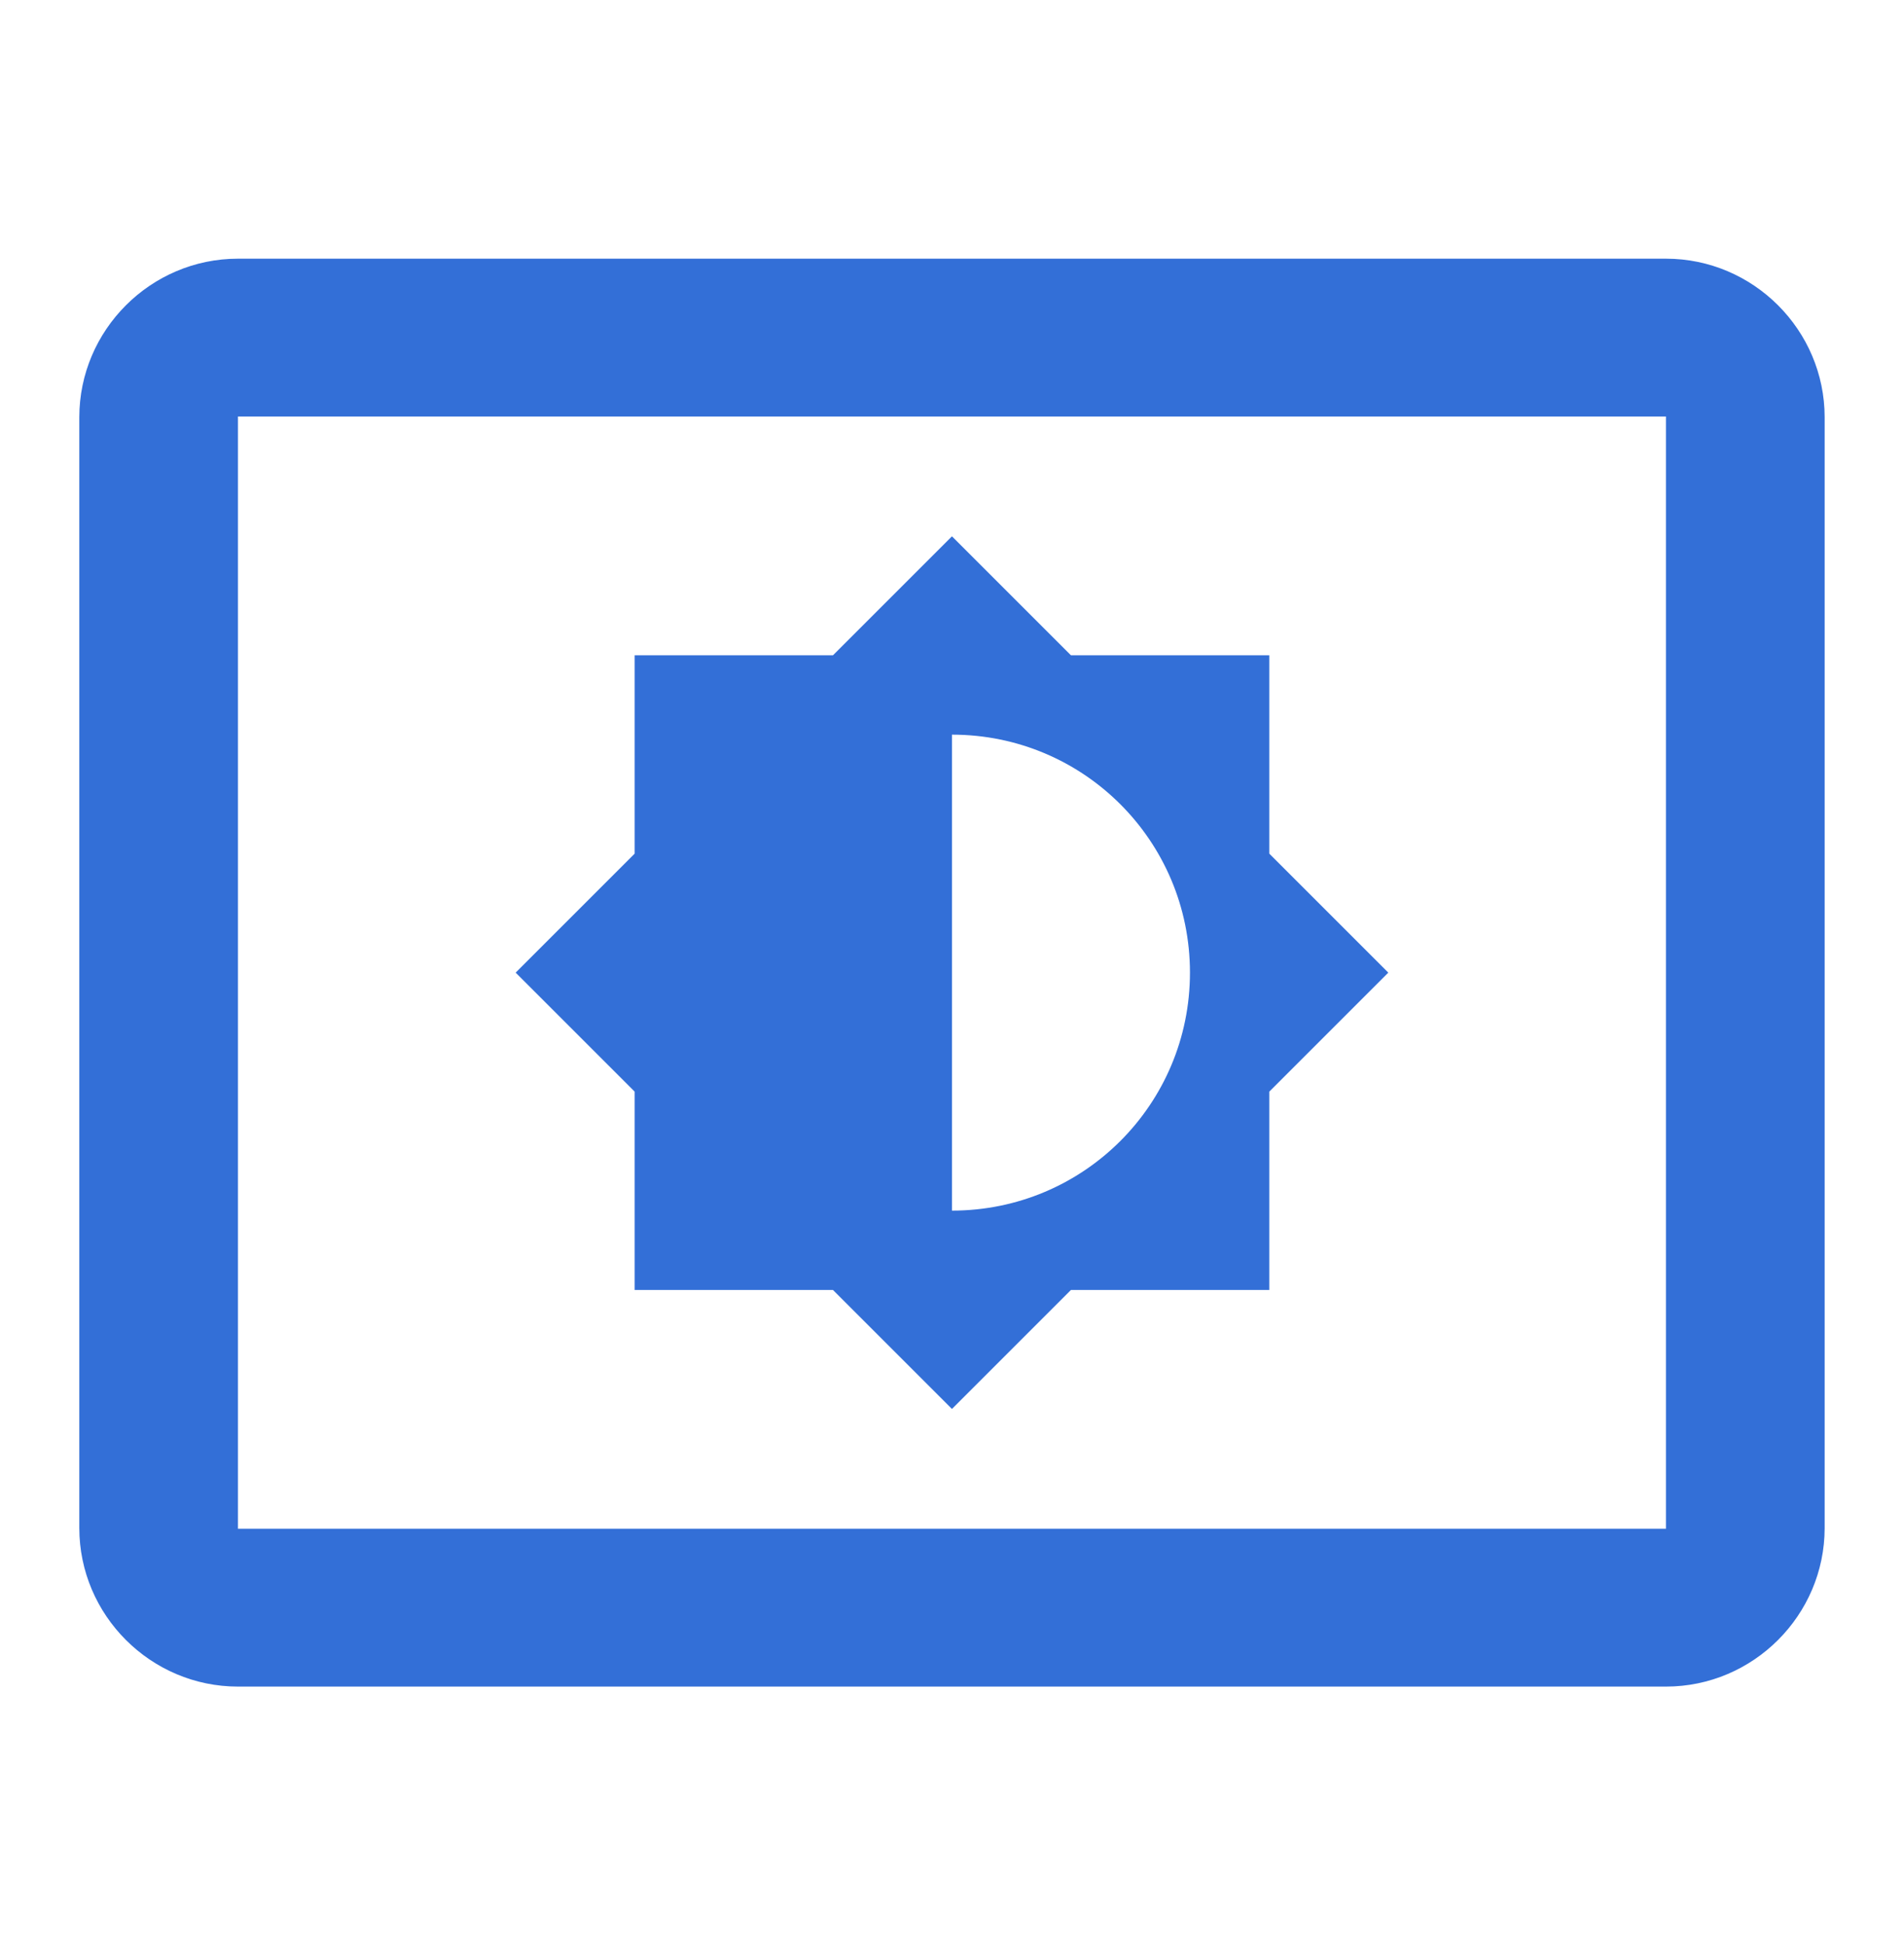 <?xml version="1.0" encoding="UTF-8" standalone="no"?><svg width='46' height='47' viewBox='0 0 46 47' fill='none' xmlns='http://www.w3.org/2000/svg'>
<g clip-path='url(#clip0_229_4676)'>
<path d='M40.249 6.25H5.749C3.641 6.25 1.916 7.975 1.916 10.083V36.917C1.916 39.025 3.641 40.75 5.749 40.75H40.249C42.358 40.75 44.083 39.025 44.083 36.917V10.083C44.083 7.975 42.358 6.25 40.249 6.25ZM40.249 36.936H5.749V10.064H40.249V36.936ZM15.333 31.167H20.124L22.999 34.042L25.874 31.167H30.666V26.375L33.541 23.5L30.666 20.625V15.833H25.874L22.999 12.958L20.124 15.833H15.333V20.625L12.458 23.5L15.333 26.375V31.167ZM22.999 17.75C26.181 17.75 28.749 20.318 28.749 23.5C28.749 26.682 26.181 29.25 22.999 29.25V17.75Z' fill='#336FD7'/>
</g>
<defs>
<clipPath id='clip0_229_4676'>
<rect width='46' height='46' fill='white' transform='translate(0 0.5)'/>
</clipPath>
</defs>
</svg>
